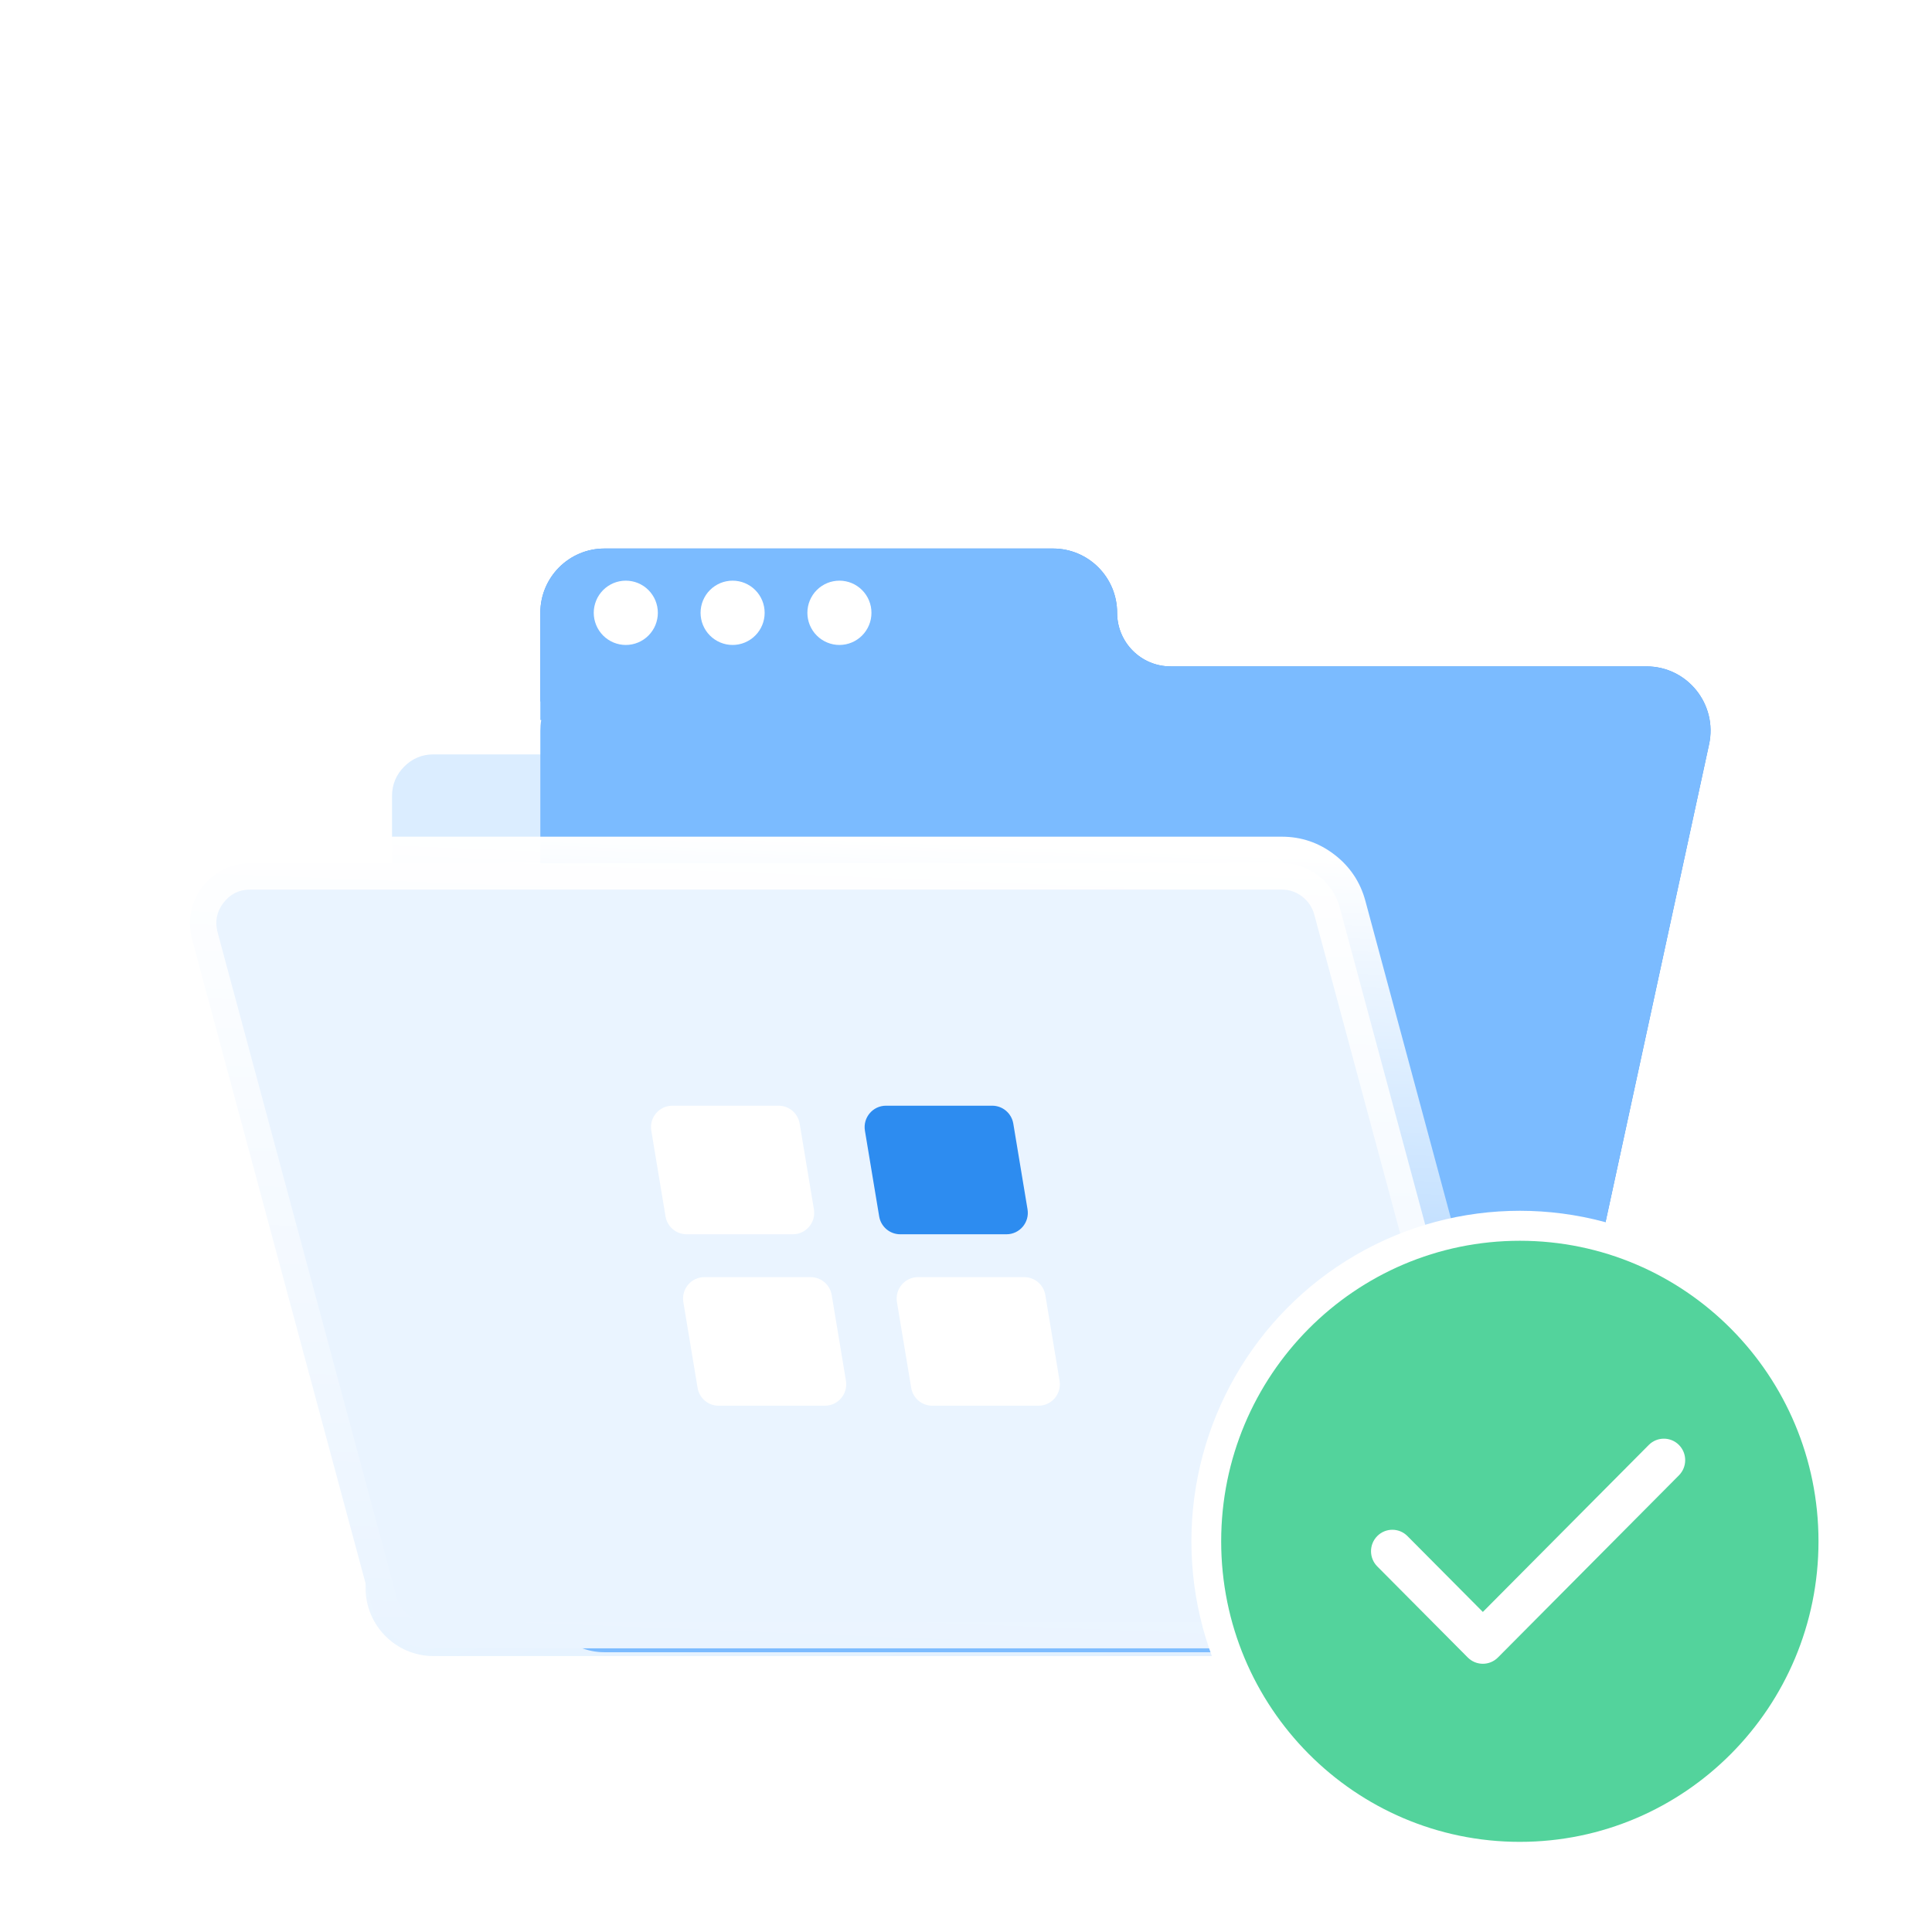 <svg xmlns="http://www.w3.org/2000/svg" xmlns:xlink="http://www.w3.org/1999/xlink" fill="none" version="1.1" width="100" height="100" viewBox="0 0 100 100"><defs><clipPath id="master_svg0_50_029494"><rect x="0" y="0" width="100" height="100" rx="0"/></clipPath><linearGradient x1="0.497" y1="0.064" x2="0.89" y2="1.108" id="master_svg1_50_029512"><stop offset="0%" stop-color="#FFFFFF" stop-opacity="1"/><stop offset="100%" stop-color="#FFFFFF" stop-opacity="0"/></linearGradient><filter id="master_svg2_50_029520" filterUnits="objectBoundingBox" color-interpolation-filters="sRGB" x="-13.371" y="-13.371" width="87.312" height="83.868"><feFlood flood-opacity="0" result="BackgroundImageFix"/><feBlend mode="normal" in="SourceGraphic" in2="BackgroundImageFix" result="shape"/><feGaussianBlur stdDeviation="3.343" result="effect1_foregroundBlur"/></filter><linearGradient x1="0.342" y1="-0.003" x2="0.278" y2="0.96" id="master_svg3_50_029506"><stop offset="0%" stop-color="#FFFFFF" stop-opacity="1"/><stop offset="100%" stop-color="#FFFFFF" stop-opacity="0"/></linearGradient></defs><g clip-path="url(#master_svg0_50_029494)"><g><path d="M31.285,28.392C29.453,28.392,27.968,29.881,27.968,31.719L27.968,37.265L28.014,37.265C27.983,37.446,27.968,37.631,27.968,37.82L27.968,82.19C27.968,84.027,29.453,85.517,31.285,85.517L75.604,85.517C77.165,85.517,78.515,84.426,78.847,82.897L88.461,38.527C88.911,36.453,87.336,34.492,85.22,34.492L60.587,34.492C59.061,34.492,57.822,33.251,57.822,31.719C57.822,29.881,56.337,28.392,54.505,28.392L31.285,28.392Z" fill-rule="evenodd" fill="#4E9BEC" fill-opacity="1"/></g><g><path d="M75.514,37.678L22.439,37.678C20.497,37.678,18.922,39.258,18.922,41.207L18.922,82.19C18.922,84.139,20.497,85.718,22.439,85.718L75.514,85.718C77.456,85.718,79.031,84.139,79.031,82.19L79.031,41.207C79.031,39.258,77.456,37.678,75.514,37.678Z" fill="#DBEDFF" fill-opacity="1"/><path d="M80.4,82.19L80.4,41.207Q80.4,39.18,78.971,37.745Q77.539,36.309,75.514,36.309L22.439,36.309Q20.414,36.309,18.983,37.745Q17.553,39.18,17.553,41.207L17.553,82.19Q17.553,84.218,18.983,85.652Q20.414,87.087,22.439,87.087L75.514,87.087Q77.539,87.087,78.97,85.652Q80.4,84.218,80.4,82.19ZM77.031,39.679Q77.662,40.311,77.662,41.207L77.662,82.19Q77.662,83.086,77.031,83.718Q76.402,84.349,75.514,84.349L22.439,84.349Q21.551,84.349,20.922,83.718Q20.291,83.086,20.291,82.19L20.291,41.207Q20.291,40.311,20.922,39.679Q21.551,39.047,22.439,39.047L75.514,39.047Q76.402,39.047,77.031,39.679Z" fill-rule="evenodd" fill="url(#master_svg1_50_029512)" fill-opacity="1"/></g><g><g><g filter="url(#master_svg2_50_029520)"><path d="M31.285,28.393C29.453,28.393,27.968,29.883,27.968,31.721L27.968,37.267L28.014,37.267C27.983,37.448,27.968,37.633,27.968,37.822L27.968,82.191C27.968,84.029,29.453,85.519,31.285,85.519L75.604,85.519C77.165,85.519,78.515,84.428,78.847,82.898L88.461,38.529C88.911,36.455,87.336,34.494,85.22,34.494L60.587,34.494C59.061,34.494,57.822,33.253,57.822,31.721C57.822,29.883,56.337,28.393,54.505,28.393L31.285,28.393Z" fill-rule="evenodd" fill="#7BBBFF" fill-opacity="1"/></g></g></g><g><path d="M12.951,44.676L66.34,44.676C67.748,44.676,68.982,45.624,69.35,46.987L78.614,81.374C79.15,83.361,77.656,85.317,75.605,85.317L22.215,85.317C20.807,85.317,19.573,84.369,19.205,83.006L9.942,48.619C9.406,46.632,10.899,44.676,12.951,44.676Z" fill="#EAF4FF" fill-opacity="1"/><path d="M8.557,46.885Q8.338,47.932,8.62,48.975L8.62,48.976L17.883,83.363Q18.28,84.832,19.486,85.759Q20.694,86.686,22.215,86.686L75.605,86.686Q76.685,86.686,77.638,86.2Q78.546,85.737,79.168,84.921Q79.79,84.106,79.998,83.108Q80.217,82.061,79.936,81.017L70.672,46.63Q70.275,45.161,69.069,44.234Q67.861,43.307,66.34,43.307L12.951,43.307Q11.871,43.307,10.918,43.793Q10.01,44.256,9.388,45.072Q8.766,45.887,8.557,46.885ZM11.264,48.263L11.264,48.263Q11.038,47.423,11.564,46.733Q12.089,46.045,12.951,46.045L66.34,46.045Q66.931,46.045,67.401,46.406Q67.873,46.768,68.028,47.344L77.291,81.73Q77.518,82.57,76.991,83.26Q76.466,83.948,75.605,83.948L22.215,83.948Q21.624,83.948,21.154,83.587Q20.683,83.225,20.527,82.649L11.264,48.263Z" fill-rule="evenodd" fill="url(#master_svg3_50_029506)" fill-opacity="1"/></g><g><path d="M34.05,31.719Q34.05,31.8,34.042,31.882Q34.034,31.963,34.018,32.043Q34.002,32.123,33.978,32.202Q33.955,32.28,33.924,32.355Q33.892,32.431,33.854,32.503Q33.816,32.575,33.77,32.643Q33.725,32.711,33.673,32.774Q33.622,32.837,33.564,32.895Q33.506,32.953,33.443,33.005Q33.38,33.057,33.313,33.102Q33.245,33.148,33.173,33.186Q33.101,33.225,33.026,33.256Q32.951,33.287,32.873,33.311Q32.795,33.335,32.715,33.351Q32.635,33.367,32.554,33.375Q32.473,33.383,32.391,33.383Q32.31,33.383,32.229,33.375Q32.147,33.367,32.068,33.351Q31.988,33.335,31.91,33.311Q31.832,33.287,31.756,33.256Q31.681,33.225,31.609,33.186Q31.537,33.148,31.47,33.102Q31.402,33.057,31.339,33.005Q31.276,32.953,31.218,32.895Q31.161,32.837,31.109,32.774Q31.057,32.711,31.012,32.643Q30.967,32.575,30.928,32.503Q30.89,32.431,30.859,32.355Q30.827,32.28,30.804,32.202Q30.78,32.123,30.764,32.043Q30.748,31.963,30.74,31.882Q30.732,31.8,30.732,31.719Q30.732,31.637,30.74,31.556Q30.748,31.474,30.764,31.394Q30.78,31.314,30.804,31.236Q30.827,31.157,30.859,31.082Q30.89,31.006,30.928,30.934Q30.967,30.862,31.012,30.794Q31.057,30.726,31.109,30.663Q31.161,30.6,31.218,30.542Q31.276,30.484,31.339,30.432Q31.402,30.381,31.47,30.335Q31.537,30.29,31.609,30.251Q31.681,30.213,31.756,30.181Q31.832,30.15,31.91,30.126Q31.988,30.103,32.068,30.087Q32.147,30.071,32.229,30.063Q32.31,30.055,32.391,30.055Q32.473,30.055,32.554,30.063Q32.635,30.071,32.715,30.087Q32.795,30.103,32.873,30.126Q32.951,30.15,33.026,30.181Q33.101,30.213,33.173,30.251Q33.245,30.29,33.313,30.335Q33.38,30.381,33.443,30.432Q33.506,30.484,33.564,30.542Q33.622,30.6,33.673,30.663Q33.725,30.726,33.77,30.794Q33.816,30.862,33.854,30.934Q33.892,31.006,33.924,31.082Q33.955,31.157,33.978,31.236Q34.002,31.314,34.018,31.394Q34.034,31.474,34.042,31.556Q34.05,31.637,34.05,31.719Z" fill="#FFFFFF" fill-opacity="1"/></g><g><path d="M39.578,31.719Q39.578,31.8,39.57,31.882Q39.562,31.963,39.546,32.043Q39.53,32.123,39.507,32.202Q39.483,32.28,39.452,32.355Q39.421,32.431,39.382,32.503Q39.344,32.575,39.299,32.643Q39.253,32.711,39.202,32.774Q39.15,32.837,39.092,32.895Q39.035,32.953,38.972,33.005Q38.909,33.057,38.841,33.102Q38.773,33.148,38.701,33.186Q38.629,33.225,38.554,33.256Q38.479,33.287,38.401,33.311Q38.323,33.335,38.243,33.351Q38.163,33.367,38.082,33.375Q38.001,33.383,37.919,33.383Q37.838,33.383,37.757,33.375Q37.676,33.367,37.596,33.351Q37.516,33.335,37.438,33.311Q37.36,33.287,37.285,33.256Q37.209,33.225,37.138,33.186Q37.066,33.148,36.998,33.102Q36.93,33.057,36.867,33.005Q36.804,32.953,36.747,32.895Q36.689,32.837,36.637,32.774Q36.586,32.711,36.54,32.643Q36.495,32.575,36.457,32.503Q36.418,32.431,36.387,32.355Q36.356,32.28,36.332,32.202Q36.309,32.123,36.293,32.043Q36.277,31.963,36.269,31.882Q36.261,31.8,36.261,31.719Q36.261,31.637,36.269,31.556Q36.277,31.474,36.293,31.394Q36.309,31.314,36.332,31.236Q36.356,31.157,36.387,31.082Q36.418,31.006,36.457,30.934Q36.495,30.862,36.54,30.794Q36.586,30.726,36.637,30.663Q36.689,30.6,36.747,30.542Q36.804,30.484,36.867,30.432Q36.93,30.381,36.998,30.335Q37.066,30.29,37.138,30.251Q37.209,30.213,37.285,30.181Q37.36,30.15,37.438,30.126Q37.516,30.103,37.596,30.087Q37.676,30.071,37.757,30.063Q37.838,30.055,37.919,30.055Q38.001,30.055,38.082,30.063Q38.163,30.071,38.243,30.087Q38.323,30.103,38.401,30.126Q38.479,30.15,38.554,30.181Q38.629,30.213,38.701,30.251Q38.773,30.29,38.841,30.335Q38.909,30.381,38.972,30.432Q39.035,30.484,39.092,30.542Q39.15,30.6,39.202,30.663Q39.253,30.726,39.299,30.794Q39.344,30.862,39.382,30.934Q39.421,31.006,39.452,31.082Q39.483,31.157,39.507,31.236Q39.53,31.314,39.546,31.394Q39.562,31.474,39.57,31.556Q39.578,31.637,39.578,31.719Z" fill="#FFFFFF" fill-opacity="1"/></g><g><path d="M45.106,31.719Q45.106,31.8,45.098,31.882Q45.09,31.963,45.075,32.043Q45.059,32.123,45.035,32.202Q45.011,32.28,44.98,32.355Q44.949,32.431,44.911,32.503Q44.872,32.575,44.827,32.643Q44.782,32.711,44.73,32.774Q44.678,32.837,44.621,32.895Q44.563,32.953,44.5,33.005Q44.437,33.057,44.369,33.102Q44.302,33.148,44.23,33.186Q44.158,33.225,44.083,33.256Q44.008,33.287,43.93,33.311Q43.852,33.335,43.772,33.351Q43.692,33.367,43.611,33.375Q43.53,33.383,43.448,33.383Q43.367,33.383,43.286,33.375Q43.205,33.367,43.125,33.351Q43.045,33.335,42.967,33.311Q42.889,33.287,42.814,33.256Q42.738,33.225,42.667,33.186Q42.595,33.148,42.527,33.102Q42.459,33.057,42.396,33.005Q42.333,32.953,42.276,32.895Q42.218,32.837,42.166,32.774Q42.115,32.711,42.069,32.643Q42.024,32.575,41.986,32.503Q41.947,32.431,41.916,32.355Q41.885,32.28,41.861,32.202Q41.838,32.123,41.822,32.043Q41.806,31.963,41.798,31.882Q41.79,31.8,41.79,31.719Q41.79,31.637,41.798,31.556Q41.806,31.474,41.822,31.394Q41.838,31.314,41.861,31.236Q41.885,31.157,41.916,31.082Q41.947,31.006,41.986,30.934Q42.024,30.862,42.069,30.794Q42.115,30.726,42.166,30.663Q42.218,30.6,42.276,30.542Q42.333,30.484,42.396,30.432Q42.459,30.381,42.527,30.335Q42.595,30.29,42.667,30.251Q42.738,30.213,42.814,30.181Q42.889,30.15,42.967,30.126Q43.045,30.103,43.125,30.087Q43.205,30.071,43.286,30.063Q43.367,30.055,43.448,30.055Q43.53,30.055,43.611,30.063Q43.692,30.071,43.772,30.087Q43.852,30.103,43.93,30.126Q44.008,30.15,44.083,30.181Q44.158,30.213,44.23,30.251Q44.302,30.29,44.369,30.335Q44.437,30.381,44.5,30.432Q44.563,30.484,44.621,30.542Q44.678,30.6,44.73,30.663Q44.782,30.726,44.827,30.794Q44.872,30.862,44.911,30.934Q44.949,31.006,44.98,31.082Q45.011,31.157,45.035,31.236Q45.059,31.314,45.075,31.394Q45.09,31.474,45.098,31.556Q45.106,31.637,45.106,31.719Z" fill="#FFFFFF" fill-opacity="1"/></g><g><path d="M33.711,58.523C33.598,57.847,34.119,57.231,34.801,57.231L40.299,57.231C40.84,57.231,41.301,57.623,41.39,58.158L42.128,62.595C42.24,63.271,41.72,63.886,41.037,63.886L35.539,63.886C34.998,63.886,34.537,63.494,34.448,62.96L33.711,58.523Z" fill="#FFFFFF" fill-opacity="1"/></g><g><path d="M35.37,67.397C35.258,66.72,35.777,66.104,36.461,66.104L41.959,66.104C42.499,66.104,42.961,66.496,43.049,67.031L43.786,71.468C43.898,72.144,43.379,72.76,42.695,72.76L37.197,72.76C36.657,72.76,36.195,72.368,36.107,71.834L35.37,67.397Z" fill="#FFFFFF" fill-opacity="1"/></g><g><path d="M44.768,58.523C44.656,57.847,45.175,57.231,45.859,57.231L51.357,57.231C51.897,57.231,52.359,57.623,52.448,58.158L53.185,62.595C53.297,63.271,52.777,63.886,52.094,63.886L46.596,63.886C46.055,63.886,45.594,63.494,45.506,62.96L44.768,58.523Z" fill="#2D8CF0" fill-opacity="1"/></g><g><path d="M46.426,67.397C46.314,66.72,46.834,66.104,47.517,66.104L53.015,66.104C53.556,66.104,54.017,66.496,54.106,67.031L54.843,71.468C54.956,72.144,54.436,72.76,53.753,72.76L48.255,72.76C47.714,72.76,47.253,72.368,47.164,71.834L46.426,67.397Z" fill="#FFFFFF" fill-opacity="1"/></g><g><g><ellipse cx="78.667" cy="79.778" rx="17" ry="17.108" fill="#FFFFFF" fill-opacity="1"/></g><g><path d="M78.666,95.334C87.204,95.334,94.125,88.37,94.125,79.778C94.125,71.187,87.204,64.222,78.666,64.222C70.129,64.222,63.208,71.187,63.208,79.778C63.208,88.37,70.129,95.334,78.666,95.334C78.666,95.334,78.666,95.334,78.666,95.334ZM71.287,81.077C70.856,80.643,70.856,79.94,71.287,79.506C71.718,79.072,72.417,79.072,72.848,79.506C72.848,79.506,76.752,83.434,76.752,83.434C76.752,83.434,85.34,74.791,85.34,74.791C85.772,74.357,86.471,74.357,86.902,74.791C87.333,75.225,87.333,75.929,86.902,76.363C86.902,76.363,77.533,85.791,77.533,85.791C77.102,86.225,76.403,86.225,75.971,85.791C75.971,85.791,71.287,81.077,71.287,81.077C71.287,81.077,71.287,81.077,71.287,81.077Z" fill-rule="evenodd" fill="#53D39C" fill-opacity="1"/></g></g></g></svg>